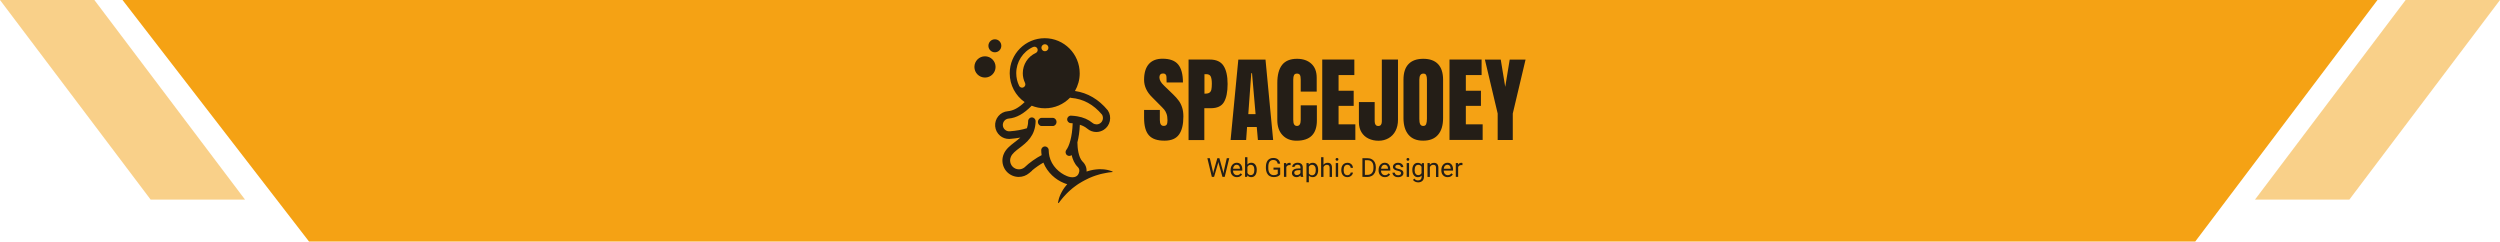 <?xml version="1.0" encoding="utf-8"?>
<!-- Generator: Adobe Illustrator 25.0.0, SVG Export Plug-In . SVG Version: 6.00 Build 0)  -->
<svg version="1.1" id="Livello_1" xmlns="http://www.w3.org/2000/svg" xmlns:xlink="http://www.w3.org/1999/xlink" x="0px" y="0px"
	 viewBox="0 0 569.3 55" style="enable-background:new 0 0 569.3 55;" xml:space="preserve">
<polygon id="top-right-minor-bg" style="opacity:0.5;fill:#F5A214;" points="569.3,0 547.81,0 513.5,45.46 534.99,45.46 "/>
<polygon id="top-left-minor-bg" style="opacity:0.5;fill:#F5A214;" points="0,0 21.49,0 55.8,45.46 34.31,45.46 "/>
<g id="logo-top-main">
	<polygon id="top-main-bg" style="fill:#F5A214;" points="290.4,0 284.9,0 27.9,0 70.37,55 284.9,55 290.4,55 499.9,55 541.4,0 	"/>
	<path id="logo-space-joey" style="fill:#241E17;" d="M226.71,15.24c0,1.33-1.08,2.42-2.41,2.42s-2.41-1.08-2.41-2.42
		c0-1.33,1.08-2.42,2.41-2.42S226.71,13.91,226.71,15.24z M226.55,8.95c-0.81,0-1.47,0.66-1.47,1.48c0,0.81,0.66,1.48,1.47,1.48
		c0.81,0,1.47-0.66,1.47-1.48C228.02,9.61,227.37,8.95,226.55,8.95z M239.75,26.84h-2.55c-0.47,0-0.85,0.46-0.85,0.93
		c0,0.47,0.38,0.93,0.85,0.93h2.55c0.47,0,0.85-0.46,0.85-0.93C240.6,27.3,240.22,26.84,239.75,26.84z M253.38,39.17
		c0,0-0.23,0.03-0.63,0.07c-0.1,0.01-0.21,0.03-0.33,0.04c-0.12,0.02-0.25,0.04-0.39,0.07c-0.27,0.05-0.59,0.1-0.92,0.18
		c-0.17,0.04-0.34,0.07-0.52,0.12c-0.18,0.05-0.36,0.1-0.55,0.16c-0.38,0.1-0.77,0.25-1.17,0.39c-0.2,0.08-0.4,0.16-0.6,0.25
		c-0.1,0.04-0.2,0.09-0.31,0.13c-0.1,0.05-0.2,0.1-0.3,0.15c-0.2,0.1-0.41,0.19-0.61,0.3c-0.2,0.11-0.4,0.22-0.6,0.33
		c-0.2,0.11-0.39,0.23-0.59,0.35l-0.29,0.18l-0.28,0.19c-0.18,0.13-0.37,0.25-0.54,0.39c-0.17,0.14-0.34,0.27-0.52,0.4
		c-0.17,0.13-0.32,0.28-0.48,0.41c-0.16,0.14-0.31,0.26-0.45,0.41c-0.28,0.28-0.55,0.53-0.77,0.79c-0.11,0.13-0.23,0.25-0.33,0.36
		c-0.1,0.12-0.2,0.23-0.29,0.34c-0.18,0.21-0.34,0.4-0.46,0.57c-0.24,0.32-0.38,0.51-0.38,0.51l-0.14-0.1c0,0,0.01-0.07,0.03-0.18
		c0.03-0.12,0.05-0.29,0.11-0.5c0.03-0.1,0.05-0.22,0.09-0.35c0.04-0.13,0.09-0.26,0.15-0.41c0.06-0.15,0.12-0.3,0.19-0.46
		c0.07-0.16,0.16-0.31,0.24-0.48c0.09-0.16,0.18-0.34,0.29-0.51c0.11-0.17,0.23-0.34,0.35-0.52c0.12-0.18,0.27-0.35,0.41-0.52
		c0.08-0.1,0.16-0.19,0.24-0.29c-0.25-0.06-0.5-0.15-0.74-0.25c-1.89-0.75-3.79-2.39-4.69-4.66c-0.76,0.42-1.77,1.1-2.59,1.8
		l0.02,0.03l-0.65,0.55c-0.69,0.58-1.53,0.88-2.39,0.88c-0.49,0-0.99-0.1-1.46-0.3c-0.91-0.39-1.62-1.11-1.99-2.03
		c-0.37-0.92-0.36-1.94,0.02-2.85c0.47-1.18,1.51-1.97,2.51-2.74c0.44-0.34,0.88-0.67,1.28-1.04c-0.72,0.13-1.49,0.23-2.33,0.3
		c-0.09,0.01-0.18,0.01-0.27,0.01c-0.74,0-1.45-0.26-2.02-0.74c-0.64-0.54-1.04-1.31-1.11-2.15c-0.07-0.84,0.19-1.66,0.73-2.31
		c0.54-0.65,1.3-1.04,2.14-1.11c1.27-0.12,2.49-0.77,3.84-2.08c-2.05-1.45-3.4-3.84-3.4-6.55c0-4.42,3.57-8,7.97-8
		c4.4,0,7.97,3.58,7.97,8c0,1.46-0.4,2.84-1.08,4.02c2.89,0.43,5.4,1.9,7.45,4.38l0.06,0.08c0.46,0.71,0.61,1.55,0.43,2.38
		c-0.18,0.83-0.66,1.53-1.37,1.99c-0.53,0.34-1.12,0.51-1.72,0.51c-0.72,0-1.44-0.25-2.03-0.75l-0.04-0.03
		c-0.47-0.39-1.02-0.67-1.67-0.87c-0.06,1.5-0.26,2.87-0.56,4.03c0,0.03,0.01,0.05,0.01,0.08c0,1.14,0.24,3.31,1.14,4.24l0.01,0.01
		c0.67,0.64,0.99,1.44,0.93,2.3c0.06-0.02,0.12-0.04,0.18-0.06c0.23-0.07,0.46-0.15,0.69-0.2c0.46-0.1,0.91-0.2,1.34-0.23
		c0.21-0.01,0.42-0.04,0.63-0.05c0.2,0,0.4,0,0.59,0.01c0.19,0.01,0.37,0.01,0.54,0.03c0.17,0.02,0.33,0.04,0.49,0.07
		c0.15,0.03,0.29,0.04,0.42,0.08c0.13,0.04,0.25,0.07,0.36,0.1c0.21,0.05,0.38,0.12,0.49,0.16c0.11,0.04,0.17,0.07,0.17,0.07
		L253.38,39.17z M237.15,10.87c0,0.44,0.36,0.8,0.8,0.8s0.8-0.36,0.8-0.8c0-0.44-0.36-0.8-0.8-0.8S237.15,10.43,237.15,10.87z
		 M233.42,18.88c-0.34-0.7-0.51-1.44-0.51-2.22c0-1.98,1.16-3.78,2.96-4.6c0.37-0.17,0.54-0.61,0.37-0.99
		c-0.17-0.38-0.61-0.54-0.99-0.37c-2.33,1.06-3.83,3.4-3.83,5.96c0,1.01,0.22,1.98,0.66,2.88c0.13,0.26,0.39,0.42,0.67,0.42
		c0.11,0,0.22-0.03,0.33-0.08C233.45,19.7,233.6,19.25,233.42,18.88z M242.97,40.1c0.6,0.25,1.2,0.33,1.69,0.22
		c0.47-0.11,0.79-0.37,0.97-0.8c0.26-0.61,0.21-1.05-0.16-1.45l-0.11-0.11c-0.69-0.69-1.09-1.68-1.33-2.64
		c-0.15,0.12-0.34,0.19-0.53,0.19c-0.18,0-0.36-0.06-0.52-0.18c-0.37-0.29-0.44-0.82-0.15-1.2c0.62-0.81,1.34-2.86,1.44-6.06
		c-0.14-0.01-0.29-0.02-0.44-0.03c-0.47-0.02-0.83-0.42-0.81-0.89c0.02-0.47,0.42-0.84,0.89-0.81c0.48,0.02,0.93,0.07,1.36,0.14
		c0.02,0,0.04,0,0.05,0.01c1.39,0.23,2.53,0.73,3.45,1.49l0.05,0.04c0.49,0.38,1.16,0.41,1.68,0.07c0.33-0.21,0.55-0.54,0.63-0.92
		c0.08-0.36,0.01-0.74-0.17-1.06c-1.96-2.33-4.26-3.58-7.04-3.82c-0.09-0.01-0.16-0.03-0.24-0.06c-1.45,1.5-3.48,2.43-5.72,2.43
		c-1.07,0-2.09-0.21-3.02-0.59c-1.78,1.83-3.46,2.77-5.24,2.93c-0.39,0.03-0.74,0.22-0.99,0.51c-0.25,0.3-0.37,0.67-0.34,1.06
		s0.21,0.74,0.51,0.99c0.3,0.25,0.67,0.37,1.06,0.34c1.54-0.12,2.79-0.35,3.92-0.7c0.16-0.47,0.26-1,0.27-1.62
		c0.01-0.47,0.39-0.86,0.86-0.84c0.47,0.01,0.84,0.39,0.84,0.87c-0.06,3.33-2.06,4.86-3.67,6.09c-0.9,0.68-1.67,1.28-1.97,2.03
		c-0.22,0.52-0.22,1.06-0.02,1.57s0.59,0.89,1.08,1.1c0.69,0.29,1.47,0.18,2.06-0.29c1.07-1.06,2.74-2.2,3.89-2.78
		c-0.05-0.36-0.09-0.74-0.09-1.13c0-0.47,0.38-0.85,0.85-0.85c0.47,0,0.85,0.38,0.85,0.85c0,0.47,0.06,0.93,0.16,1.36
		c0,0.01,0,0.01,0,0.02C239.48,37.79,241.23,39.4,242.97,40.1z M261.63,30.81c-0.74-0.83-1.1-2.15-1.1-3.99v-1.79h3.59v2.28
		c0,0.91,0.29,1.36,0.87,1.36c0.33,0,0.55-0.1,0.68-0.29c0.13-0.19,0.19-0.52,0.19-0.97c0-0.6-0.07-1.09-0.21-1.48
		c-0.14-0.39-0.32-0.72-0.54-0.98c-0.22-0.26-0.61-0.67-1.18-1.23l-1.57-1.58c-1.22-1.19-1.83-2.52-1.83-3.97
		c0-1.56,0.36-2.75,1.07-3.57c0.72-0.82,1.76-1.23,3.14-1.23c1.64,0,2.83,0.44,3.55,1.31c0.72,0.87,1.09,2.24,1.09,4.1h-3.72
		l-0.03-1.26c0-0.24-0.07-0.43-0.2-0.58c-0.13-0.14-0.32-0.21-0.56-0.21c-0.29,0-0.5,0.08-0.64,0.23c-0.14,0.16-0.21,0.37-0.21,0.64
		c0,0.6,0.34,1.22,1.02,1.86l2.12,2.05c0.5,0.48,0.91,0.94,1.23,1.38c0.33,0.43,0.59,0.94,0.79,1.54c0.2,0.59,0.3,1.29,0.3,2.1
		c0,1.81-0.33,3.18-0.99,4.1c-0.66,0.93-1.75,1.4-3.26,1.4C263.56,32.05,262.37,31.64,261.63,30.81z M270.68,13.56h4.82
		c1.46,0,2.5,0.47,3.12,1.42s0.93,2.33,0.93,4.15c0,1.82-0.28,3.19-0.83,4.12c-0.55,0.93-1.55,1.39-2.98,1.39h-1.49v7.25h-3.59
		V13.56z M274.49,21.32c0.44,0,0.76-0.08,0.97-0.25c0.2-0.16,0.34-0.4,0.4-0.7c0.06-0.3,0.1-0.74,0.1-1.31
		c0-0.77-0.09-1.32-0.26-1.66c-0.17-0.34-0.51-0.51-1.02-0.51h-0.4v4.44H274.49z M280.23,31.88l1.76-18.31h6.19l1.74,18.31h-3.47
		l-0.26-2.96h-2.21l-0.21,2.96H280.23z M284.26,25.99h1.66l-0.81-9.32h-0.17L284.26,25.99z M292.07,30.79
		c-0.8-0.84-1.2-1.99-1.2-3.45v-8.44c0-1.82,0.36-3.19,1.09-4.12c0.72-0.92,1.86-1.39,3.4-1.39c1.35,0,2.43,0.37,3.25,1.11
		c0.82,0.74,1.23,1.81,1.23,3.2v3.16h-3.64v-2.71c0-0.52-0.06-0.89-0.19-1.09c-0.13-0.2-0.35-0.3-0.66-0.3
		c-0.33,0-0.55,0.12-0.67,0.34c-0.12,0.23-0.18,0.56-0.18,1v9.19c0,0.48,0.07,0.84,0.21,1.06c0.14,0.22,0.35,0.33,0.64,0.33
		c0.57,0,0.85-0.46,0.85-1.39v-3.31h3.68v3.45c0,3.07-1.54,4.61-4.61,4.61C293.94,32.05,292.87,31.63,292.07,30.79z M301.1,31.88
		V13.56h7.31v3.54h-3.59v3.56h3.44v3.45h-3.44v4.2h3.82v3.56H301.1z M311.64,31.56c-0.68-0.33-1.22-0.81-1.6-1.44
		c-0.39-0.63-0.59-1.4-0.59-2.29v-4.58h3.59v4.37c0,0.33,0.07,0.59,0.2,0.78c0.13,0.19,0.34,0.29,0.63,0.29
		c0.27,0,0.47-0.09,0.6-0.27c0.13-0.18,0.2-0.43,0.2-0.76V13.56h3.68v13.73c0,0.95-0.19,1.79-0.56,2.51s-0.9,1.27-1.57,1.66
		c-0.67,0.39-1.44,0.59-2.3,0.59C313.07,32.05,312.32,31.88,311.64,31.56z M320.75,30.69c-0.76-0.9-1.15-2.17-1.15-3.81v-8.72
		c0-1.58,0.38-2.77,1.15-3.57c0.76-0.8,1.88-1.2,3.36-1.2c1.48,0,2.59,0.4,3.36,1.2c0.76,0.8,1.15,1.99,1.15,3.57v8.72
		c0,1.65-0.38,2.92-1.15,3.81c-0.77,0.9-1.89,1.34-3.36,1.34C322.64,32.05,321.52,31.6,320.75,30.69z M324.77,28.25
		c0.11-0.28,0.17-0.68,0.17-1.19V18.1c0-0.4-0.05-0.72-0.16-0.97c-0.11-0.25-0.32-0.37-0.65-0.37c-0.61,0-0.92,0.46-0.92,1.39v8.93
		c0,0.53,0.06,0.93,0.19,1.19c0.13,0.27,0.36,0.41,0.7,0.41C324.44,28.68,324.66,28.54,324.77,28.25z M330.08,31.88V13.56h7.31v3.54
		h-3.59v3.56h3.44v3.45h-3.44v4.2h3.83v3.56H330.08z M341.05,31.88v-6.03l-2.91-12.28h3.61l1.02,6.21l1.02-6.21h3.61l-2.91,12.28
		v6.03H341.05z M276.17,38.94l0.08,0.56l0.12-0.51l0.84-2.96h0.47l0.82,2.96l0.11,0.51l0.09-0.57l0.66-2.9h0.56l-1.03,4.25h-0.51
		l-0.87-3.09l-0.07-0.32l-0.07,0.32l-0.9,3.09h-0.51l-1.02-4.25h0.56L276.17,38.94z M281.67,40.34c-0.43,0-0.77-0.14-1.04-0.42
		c-0.27-0.28-0.4-0.65-0.4-1.13v-0.1c0-0.31,0.06-0.59,0.18-0.84c0.12-0.25,0.29-0.44,0.5-0.58c0.21-0.14,0.44-0.21,0.7-0.21
		c0.41,0,0.73,0.13,0.95,0.41c0.23,0.27,0.34,0.66,0.34,1.16v0.22h-2.13c0.01,0.31,0.1,0.56,0.27,0.75
		c0.17,0.19,0.39,0.29,0.66,0.29c0.19,0,0.35-0.04,0.48-0.12c0.13-0.08,0.25-0.18,0.34-0.31l0.33,0.26
		C282.59,40.14,282.19,40.34,281.67,40.34z M281.6,37.51c-0.22,0-0.4,0.08-0.54,0.24c-0.15,0.16-0.24,0.38-0.27,0.67h1.57v-0.04
		c-0.01-0.28-0.09-0.49-0.22-0.64C282,37.59,281.83,37.51,281.6,37.51z M286.18,38.74c0,0.48-0.11,0.87-0.33,1.16
		c-0.22,0.29-0.52,0.44-0.89,0.44c-0.4,0-0.7-0.14-0.92-0.42l-0.03,0.36h-0.49V35.8h0.54v1.67c0.22-0.27,0.52-0.41,0.9-0.41
		c0.38,0,0.68,0.15,0.9,0.44c0.22,0.29,0.33,0.69,0.33,1.19V38.74z M285.64,38.68c0-0.37-0.07-0.65-0.21-0.85
		c-0.14-0.2-0.34-0.3-0.61-0.3c-0.36,0-0.61,0.16-0.76,0.49v1.36c0.16,0.33,0.42,0.49,0.77,0.49c0.26,0,0.46-0.1,0.6-0.3
		C285.57,39.38,285.64,39.08,285.64,38.68z M291.54,39.72c-0.14,0.2-0.34,0.36-0.6,0.46s-0.56,0.15-0.9,0.15
		c-0.34,0-0.65-0.08-0.92-0.24c-0.27-0.16-0.47-0.39-0.62-0.69c-0.14-0.3-0.22-0.65-0.23-1.04v-0.37c0-0.64,0.15-1.13,0.44-1.49
		c0.3-0.35,0.72-0.53,1.25-0.53c0.44,0,0.8,0.11,1.07,0.34c0.27,0.23,0.43,0.55,0.49,0.96h-0.56c-0.1-0.57-0.44-0.84-1-0.84
		c-0.37,0-0.66,0.13-0.85,0.39c-0.19,0.26-0.29,0.65-0.29,1.15v0.35c0,0.48,0.11,0.86,0.33,1.14c0.22,0.28,0.51,0.42,0.88,0.42
		c0.21,0,0.39-0.02,0.55-0.07c0.16-0.05,0.29-0.13,0.39-0.23v-0.95H290v-0.46h1.53V39.72z M293.9,37.61
		c-0.08-0.01-0.17-0.02-0.26-0.02c-0.35,0-0.59,0.15-0.72,0.45v2.24h-0.54v-3.15h0.52l0.01,0.36c0.18-0.28,0.43-0.42,0.75-0.42
		c0.1,0,0.19,0.01,0.24,0.04L293.9,37.61L293.9,37.61z M296.22,40.28c-0.03-0.06-0.06-0.17-0.07-0.33
		c-0.25,0.26-0.55,0.39-0.89,0.39c-0.31,0-0.56-0.09-0.76-0.26c-0.2-0.17-0.3-0.4-0.3-0.67c0-0.33,0.13-0.58,0.37-0.77
		c0.25-0.18,0.6-0.27,1.05-0.27h0.52v-0.25c0-0.19-0.06-0.34-0.17-0.45c-0.11-0.11-0.28-0.17-0.5-0.17c-0.19,0-0.35,0.05-0.48,0.15
		c-0.13,0.1-0.2,0.22-0.2,0.35h-0.54c0-0.16,0.06-0.31,0.17-0.46s0.26-0.26,0.45-0.35s0.4-0.13,0.63-0.13
		c0.36,0,0.64,0.09,0.85,0.27c0.2,0.18,0.31,0.43,0.32,0.75v1.45c0,0.29,0.04,0.52,0.11,0.69v0.05H296.22z M295.33,39.87
		c0.17,0,0.33-0.04,0.48-0.13c0.15-0.09,0.26-0.2,0.33-0.34v-0.65h-0.42c-0.66,0-0.99,0.19-0.99,0.58c0,0.17,0.06,0.3,0.17,0.4
		C295.01,39.82,295.15,39.87,295.33,39.87z M300.17,38.74c0,0.48-0.11,0.87-0.33,1.16c-0.22,0.29-0.52,0.44-0.89,0.44
		c-0.38,0-0.68-0.12-0.9-0.36v1.52h-0.54v-4.37h0.49l0.03,0.35c0.22-0.27,0.52-0.41,0.91-0.41c0.38,0,0.68,0.14,0.9,0.43
		c0.22,0.29,0.33,0.68,0.33,1.19V38.74z M299.63,38.68c0-0.36-0.07-0.64-0.23-0.84c-0.15-0.2-0.36-0.31-0.62-0.31
		c-0.33,0-0.57,0.15-0.73,0.44v1.51c0.16,0.29,0.41,0.43,0.74,0.43c0.26,0,0.46-0.1,0.62-0.31
		C299.56,39.39,299.63,39.08,299.63,38.68z M301.39,37.51c0.24-0.29,0.55-0.44,0.93-0.44c0.66,0,1,0.38,1,1.13v2.09h-0.54V38.2
		c0-0.23-0.05-0.39-0.16-0.51c-0.1-0.11-0.26-0.16-0.47-0.16c-0.17,0-0.33,0.05-0.46,0.14s-0.23,0.22-0.31,0.37v2.25h-0.54V35.8
		h0.54V37.51z M304.14,36.29c0-0.09,0.03-0.16,0.08-0.22c0.05-0.06,0.13-0.09,0.24-0.09c0.1,0,0.19,0.03,0.24,0.09
		c0.06,0.06,0.08,0.13,0.08,0.22c0,0.09-0.03,0.16-0.08,0.22c-0.06,0.06-0.13,0.09-0.24,0.09c-0.1,0-0.19-0.03-0.24-0.09
		C304.16,36.45,304.14,36.38,304.14,36.29z M304.72,40.28h-0.54v-3.15h0.54V40.28z M306.84,39.9c0.19,0,0.36-0.06,0.5-0.17
		c0.14-0.12,0.22-0.26,0.24-0.44h0.51c-0.01,0.18-0.07,0.35-0.19,0.52c-0.11,0.16-0.27,0.29-0.46,0.39c-0.19,0.1-0.39,0.14-0.6,0.14
		c-0.43,0-0.77-0.14-1.02-0.43c-0.25-0.29-0.38-0.68-0.38-1.17v-0.09c0-0.31,0.06-0.58,0.17-0.82c0.11-0.24,0.27-0.42,0.49-0.56
		c0.21-0.13,0.46-0.2,0.74-0.2c0.35,0,0.64,0.11,0.88,0.32c0.23,0.21,0.36,0.49,0.37,0.83h-0.51c-0.01-0.2-0.09-0.37-0.23-0.5
		c-0.14-0.13-0.31-0.2-0.51-0.2c-0.27,0-0.49,0.1-0.63,0.29c-0.15,0.2-0.23,0.48-0.23,0.86v0.1c0,0.36,0.07,0.64,0.22,0.84
		C306.35,39.8,306.56,39.9,306.84,39.9z M310.25,40.28v-4.25h1.19c0.37,0,0.69,0.08,0.97,0.25c0.28,0.16,0.5,0.39,0.66,0.7
		c0.15,0.3,0.23,0.65,0.23,1.04v0.27c0,0.4-0.08,0.75-0.23,1.05c-0.16,0.3-0.37,0.53-0.66,0.7c-0.29,0.16-0.62,0.25-1,0.25
		L310.25,40.28L310.25,40.28z M310.81,36.49v3.33h0.59c0.43,0,0.76-0.13,1-0.4s0.36-0.65,0.36-1.15v-0.25
		c0-0.48-0.11-0.86-0.34-1.13c-0.23-0.27-0.54-0.4-0.96-0.41H310.81z M315.37,40.34c-0.43,0-0.77-0.14-1.04-0.42
		c-0.27-0.28-0.4-0.65-0.4-1.13v-0.1c0-0.31,0.06-0.59,0.18-0.84c0.12-0.25,0.29-0.44,0.5-0.58c0.21-0.14,0.44-0.21,0.7-0.21
		c0.41,0,0.73,0.13,0.95,0.41c0.23,0.27,0.34,0.66,0.34,1.16v0.22h-2.13c0.01,0.31,0.1,0.56,0.27,0.75
		c0.17,0.19,0.39,0.29,0.66,0.29c0.19,0,0.35-0.04,0.48-0.12c0.13-0.08,0.25-0.18,0.34-0.31l0.33,0.26
		C316.29,40.14,315.9,40.34,315.37,40.34z M315.31,37.51c-0.21,0-0.4,0.08-0.54,0.24c-0.15,0.16-0.24,0.38-0.27,0.67h1.58v-0.04
		c-0.01-0.28-0.09-0.49-0.22-0.64C315.71,37.59,315.53,37.51,315.31,37.51z M319.05,39.44c0-0.15-0.06-0.26-0.16-0.34
		c-0.11-0.08-0.3-0.15-0.57-0.21c-0.27-0.06-0.49-0.13-0.65-0.21c-0.16-0.08-0.28-0.18-0.36-0.29c-0.08-0.11-0.11-0.25-0.11-0.4
		c0-0.26,0.11-0.48,0.33-0.65c0.22-0.18,0.5-0.27,0.83-0.27c0.36,0,0.64,0.09,0.87,0.28c0.22,0.19,0.33,0.42,0.33,0.71h-0.54
		c0-0.15-0.06-0.28-0.19-0.38c-0.13-0.11-0.28-0.16-0.47-0.16c-0.2,0-0.35,0.04-0.46,0.13c-0.11,0.09-0.17,0.2-0.17,0.33
		c0,0.13,0.05,0.23,0.16,0.29c0.1,0.07,0.29,0.13,0.56,0.19c0.27,0.06,0.49,0.13,0.65,0.22c0.17,0.08,0.29,0.19,0.37,0.3
		c0.08,0.12,0.12,0.26,0.12,0.43c0,0.28-0.11,0.51-0.34,0.68c-0.23,0.17-0.52,0.26-0.87,0.26c-0.25,0-0.47-0.04-0.67-0.13
		c-0.19-0.09-0.34-0.22-0.46-0.38c-0.11-0.16-0.16-0.33-0.16-0.52h0.54c0.01,0.18,0.08,0.32,0.21,0.43
		c0.13,0.11,0.31,0.16,0.53,0.16c0.2,0,0.37-0.04,0.49-0.12C318.99,39.69,319.05,39.58,319.05,39.44z M320.29,36.29
		c0-0.09,0.03-0.16,0.08-0.22c0.05-0.06,0.13-0.09,0.24-0.09c0.1,0,0.19,0.03,0.24,0.09c0.06,0.06,0.08,0.13,0.08,0.22
		c0,0.09-0.03,0.16-0.08,0.22c-0.06,0.06-0.13,0.09-0.24,0.09c-0.1,0-0.19-0.03-0.24-0.09C320.32,36.45,320.29,36.38,320.29,36.29z
		 M320.87,40.28h-0.54v-3.15h0.54V40.28z M321.61,38.68c0-0.49,0.11-0.88,0.34-1.17c0.23-0.29,0.53-0.43,0.9-0.43
		c0.39,0,0.68,0.14,0.9,0.41l0.03-0.35h0.49v3.08c0,0.41-0.12,0.73-0.36,0.96c-0.24,0.23-0.57,0.35-0.97,0.35
		c-0.23,0-0.45-0.05-0.67-0.15c-0.21-0.1-0.38-0.23-0.5-0.4l0.28-0.32c0.23,0.29,0.51,0.43,0.85,0.43c0.26,0,0.46-0.07,0.61-0.22
		c0.15-0.15,0.22-0.36,0.22-0.62v-0.27c-0.21,0.25-0.51,0.37-0.88,0.37c-0.37,0-0.67-0.15-0.89-0.45
		C321.72,39.6,321.61,39.19,321.61,38.68z M322.14,38.74c0,0.36,0.07,0.64,0.22,0.84c0.14,0.2,0.35,0.3,0.61,0.3
		c0.34,0,0.59-0.16,0.74-0.46v-1.44c-0.16-0.3-0.41-0.45-0.74-0.45c-0.26,0-0.47,0.1-0.61,0.3
		C322.22,38.04,322.14,38.34,322.14,38.74z M325.58,37.13l0.02,0.4c0.24-0.3,0.55-0.45,0.94-0.45c0.66,0,1,0.38,1.01,1.13v2.09
		h-0.54V38.2c0-0.23-0.05-0.39-0.15-0.51c-0.1-0.11-0.26-0.16-0.48-0.16c-0.17,0-0.33,0.05-0.46,0.14
		c-0.13,0.09-0.23,0.22-0.31,0.37v2.25h-0.54v-3.15L325.58,37.13L325.58,37.13z M329.66,40.34c-0.43,0-0.77-0.14-1.04-0.42
		c-0.27-0.28-0.4-0.65-0.4-1.13v-0.1c0-0.31,0.06-0.59,0.18-0.84c0.12-0.25,0.29-0.44,0.5-0.58c0.21-0.14,0.44-0.21,0.7-0.21
		c0.41,0,0.73,0.13,0.95,0.41c0.23,0.27,0.34,0.66,0.34,1.16v0.22h-2.13c0.01,0.31,0.1,0.56,0.27,0.75
		c0.17,0.19,0.39,0.29,0.66,0.29c0.19,0,0.35-0.04,0.48-0.12c0.13-0.08,0.25-0.18,0.34-0.31l0.33,0.26
		C330.58,40.14,330.18,40.34,329.66,40.34z M329.59,37.51c-0.22,0-0.4,0.08-0.55,0.24c-0.15,0.16-0.24,0.38-0.27,0.67h1.58v-0.04
		c-0.02-0.28-0.09-0.49-0.22-0.64C330,37.59,329.82,37.51,329.59,37.51z M333.03,37.61c-0.08-0.01-0.17-0.02-0.26-0.02
		c-0.35,0-0.59,0.15-0.72,0.45v2.24h-0.54v-3.15h0.52l0.01,0.36c0.17-0.28,0.43-0.42,0.75-0.42c0.1,0,0.18,0.01,0.24,0.04
		L333.03,37.61L333.03,37.61z"/>
</g>
</svg>
